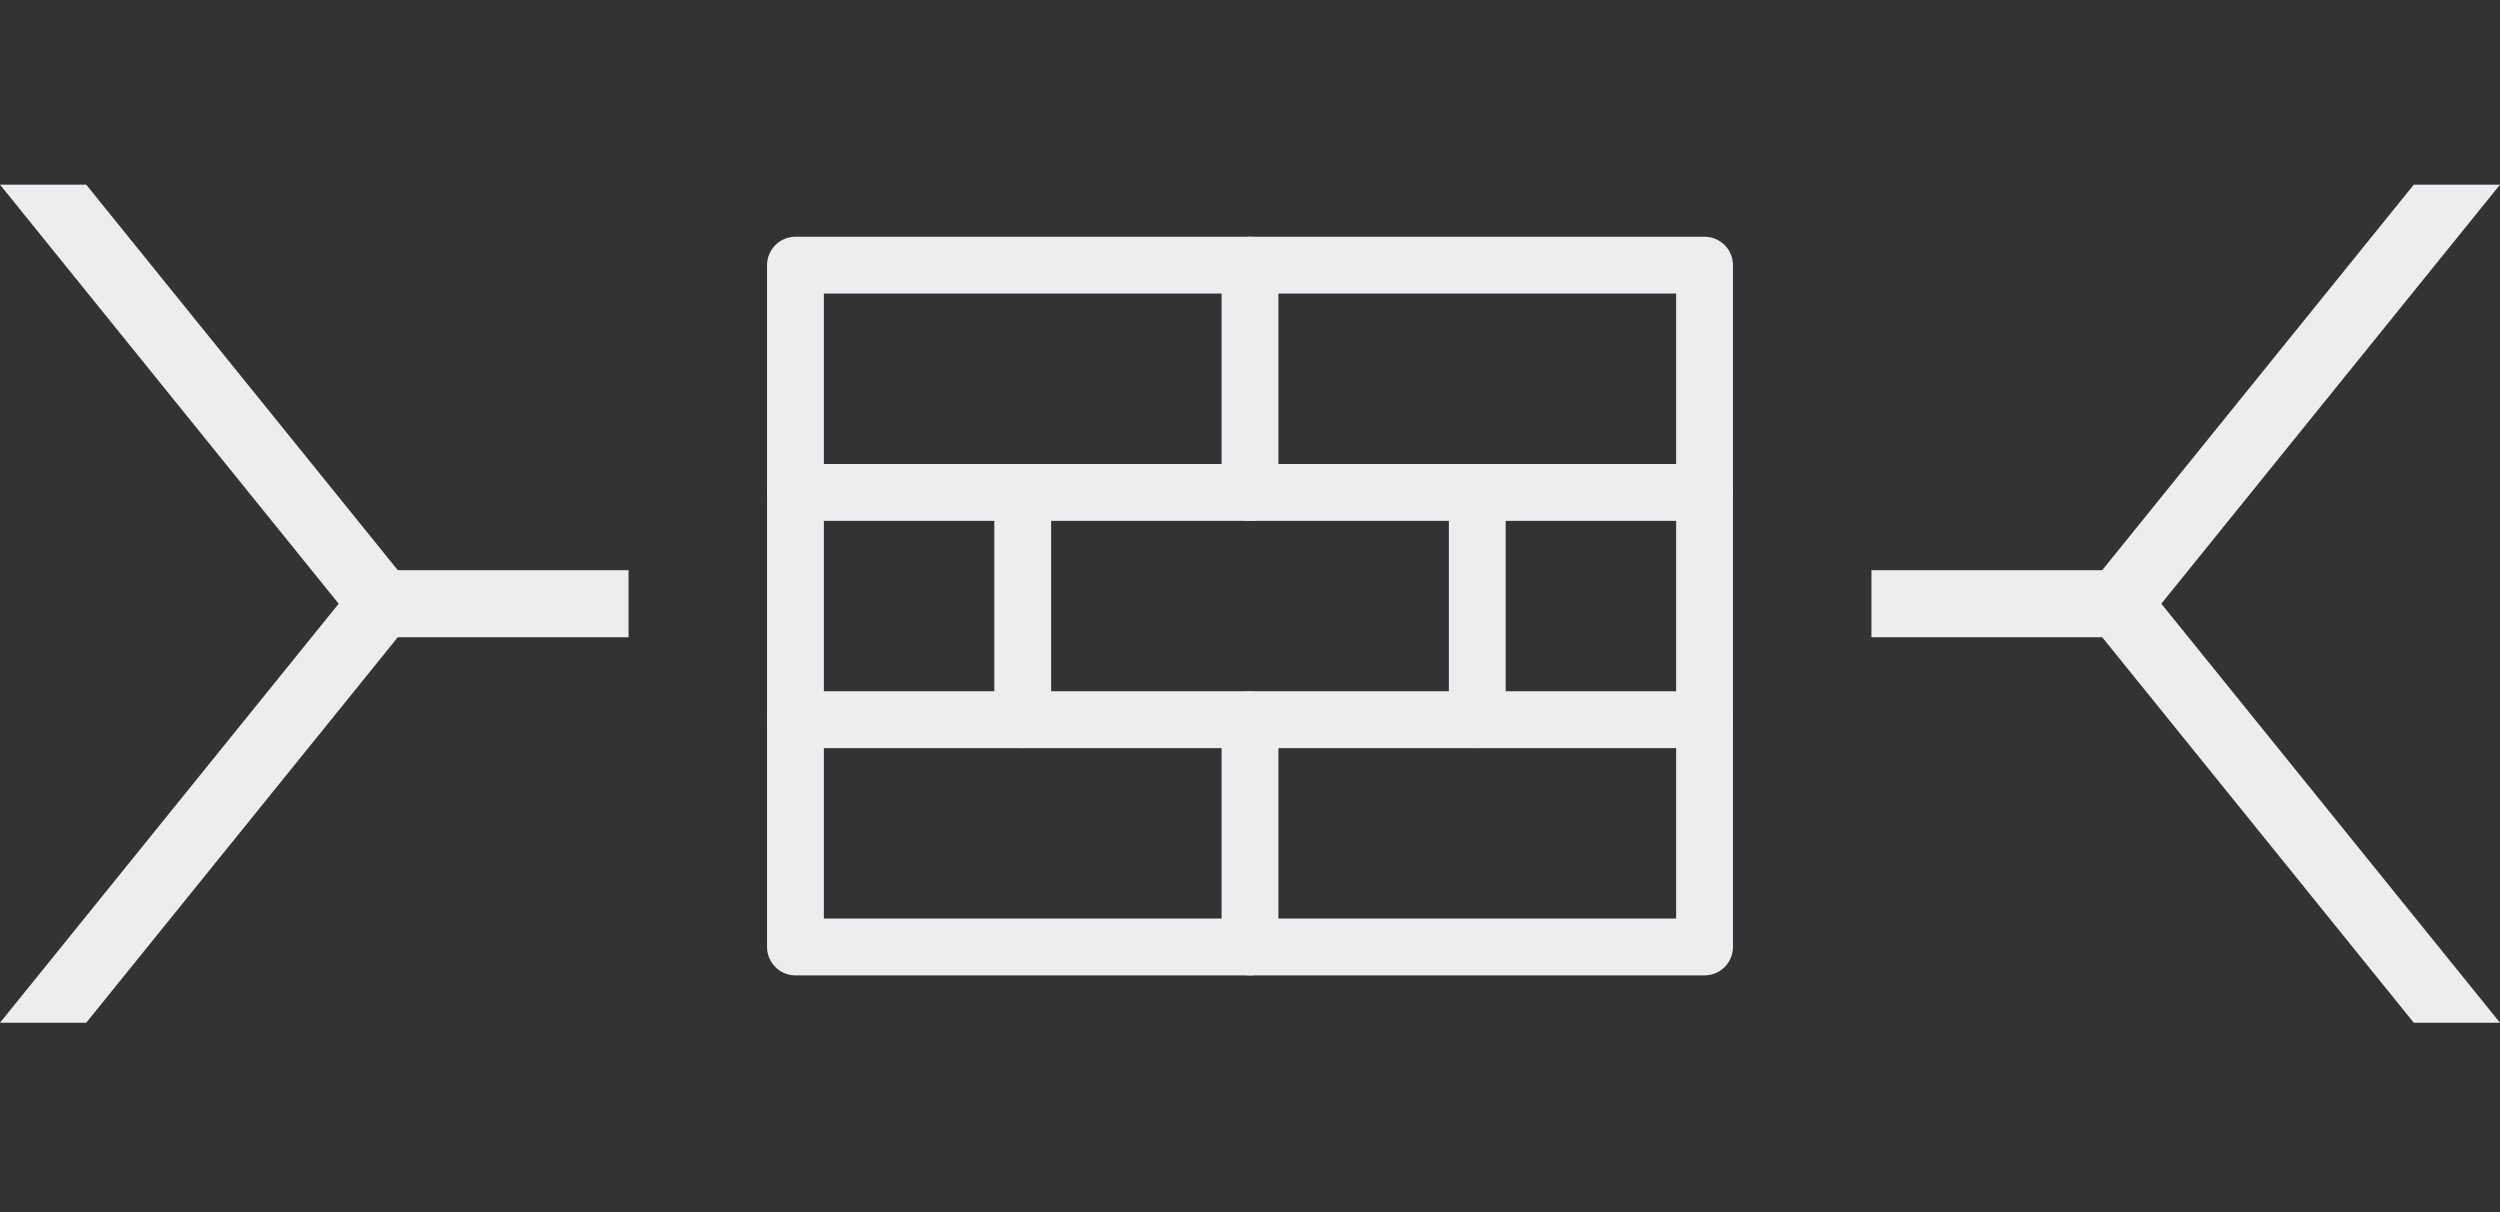 <svg width="66" height="32" viewBox="0 0 66 32" fill="none" xmlns="http://www.w3.org/2000/svg">
<rect x="0" y="0" width="66" height="32" fill="#333333" stroke="none"/>
<path d="M33 13V7" stroke="#EDEDEF" stroke-width="1.5" stroke-linecap="round" stroke-linejoin="round"/>
<path d="M27 19V13" stroke="#EDEDEF" stroke-width="1.5" stroke-linecap="round" stroke-linejoin="round"/>
<path d="M39 19V13" stroke="#EDEDEF" stroke-width="1.5" stroke-linecap="round" stroke-linejoin="round"/>
<path d="M33 25V19" stroke="#EDEDEF" stroke-width="1.5" stroke-linecap="round" stroke-linejoin="round"/>
<path d="M21 13H45" stroke="#EDEDEF" stroke-width="1.5" stroke-linecap="round" stroke-linejoin="round"/>
<path d="M21 19H45" stroke="#EDEDEF" stroke-width="1.5" stroke-linecap="round" stroke-linejoin="round"/>
<path d="M45 7H21V25H45V7Z" stroke="#EDEDEF" stroke-width="1.5" stroke-linecap="round" stroke-linejoin="round"/>
<path fill-rule="evenodd" clip-rule="evenodd" d="M-1.14441e-05 4.875L8.941 15.938L4.00543e-05 27H2.276L10.502 16.823H16.594V15.053H10.502L2.276 4.875H-1.14441e-05Z" fill="#EDEDEF"/>
<path fill-rule="evenodd" clip-rule="evenodd" d="M66 4.875L57.059 15.938L66 27H63.724L55.498 16.823H49.406V15.053H55.498L63.724 4.875H66Z" fill="#EDEDEF"/>
</svg>
